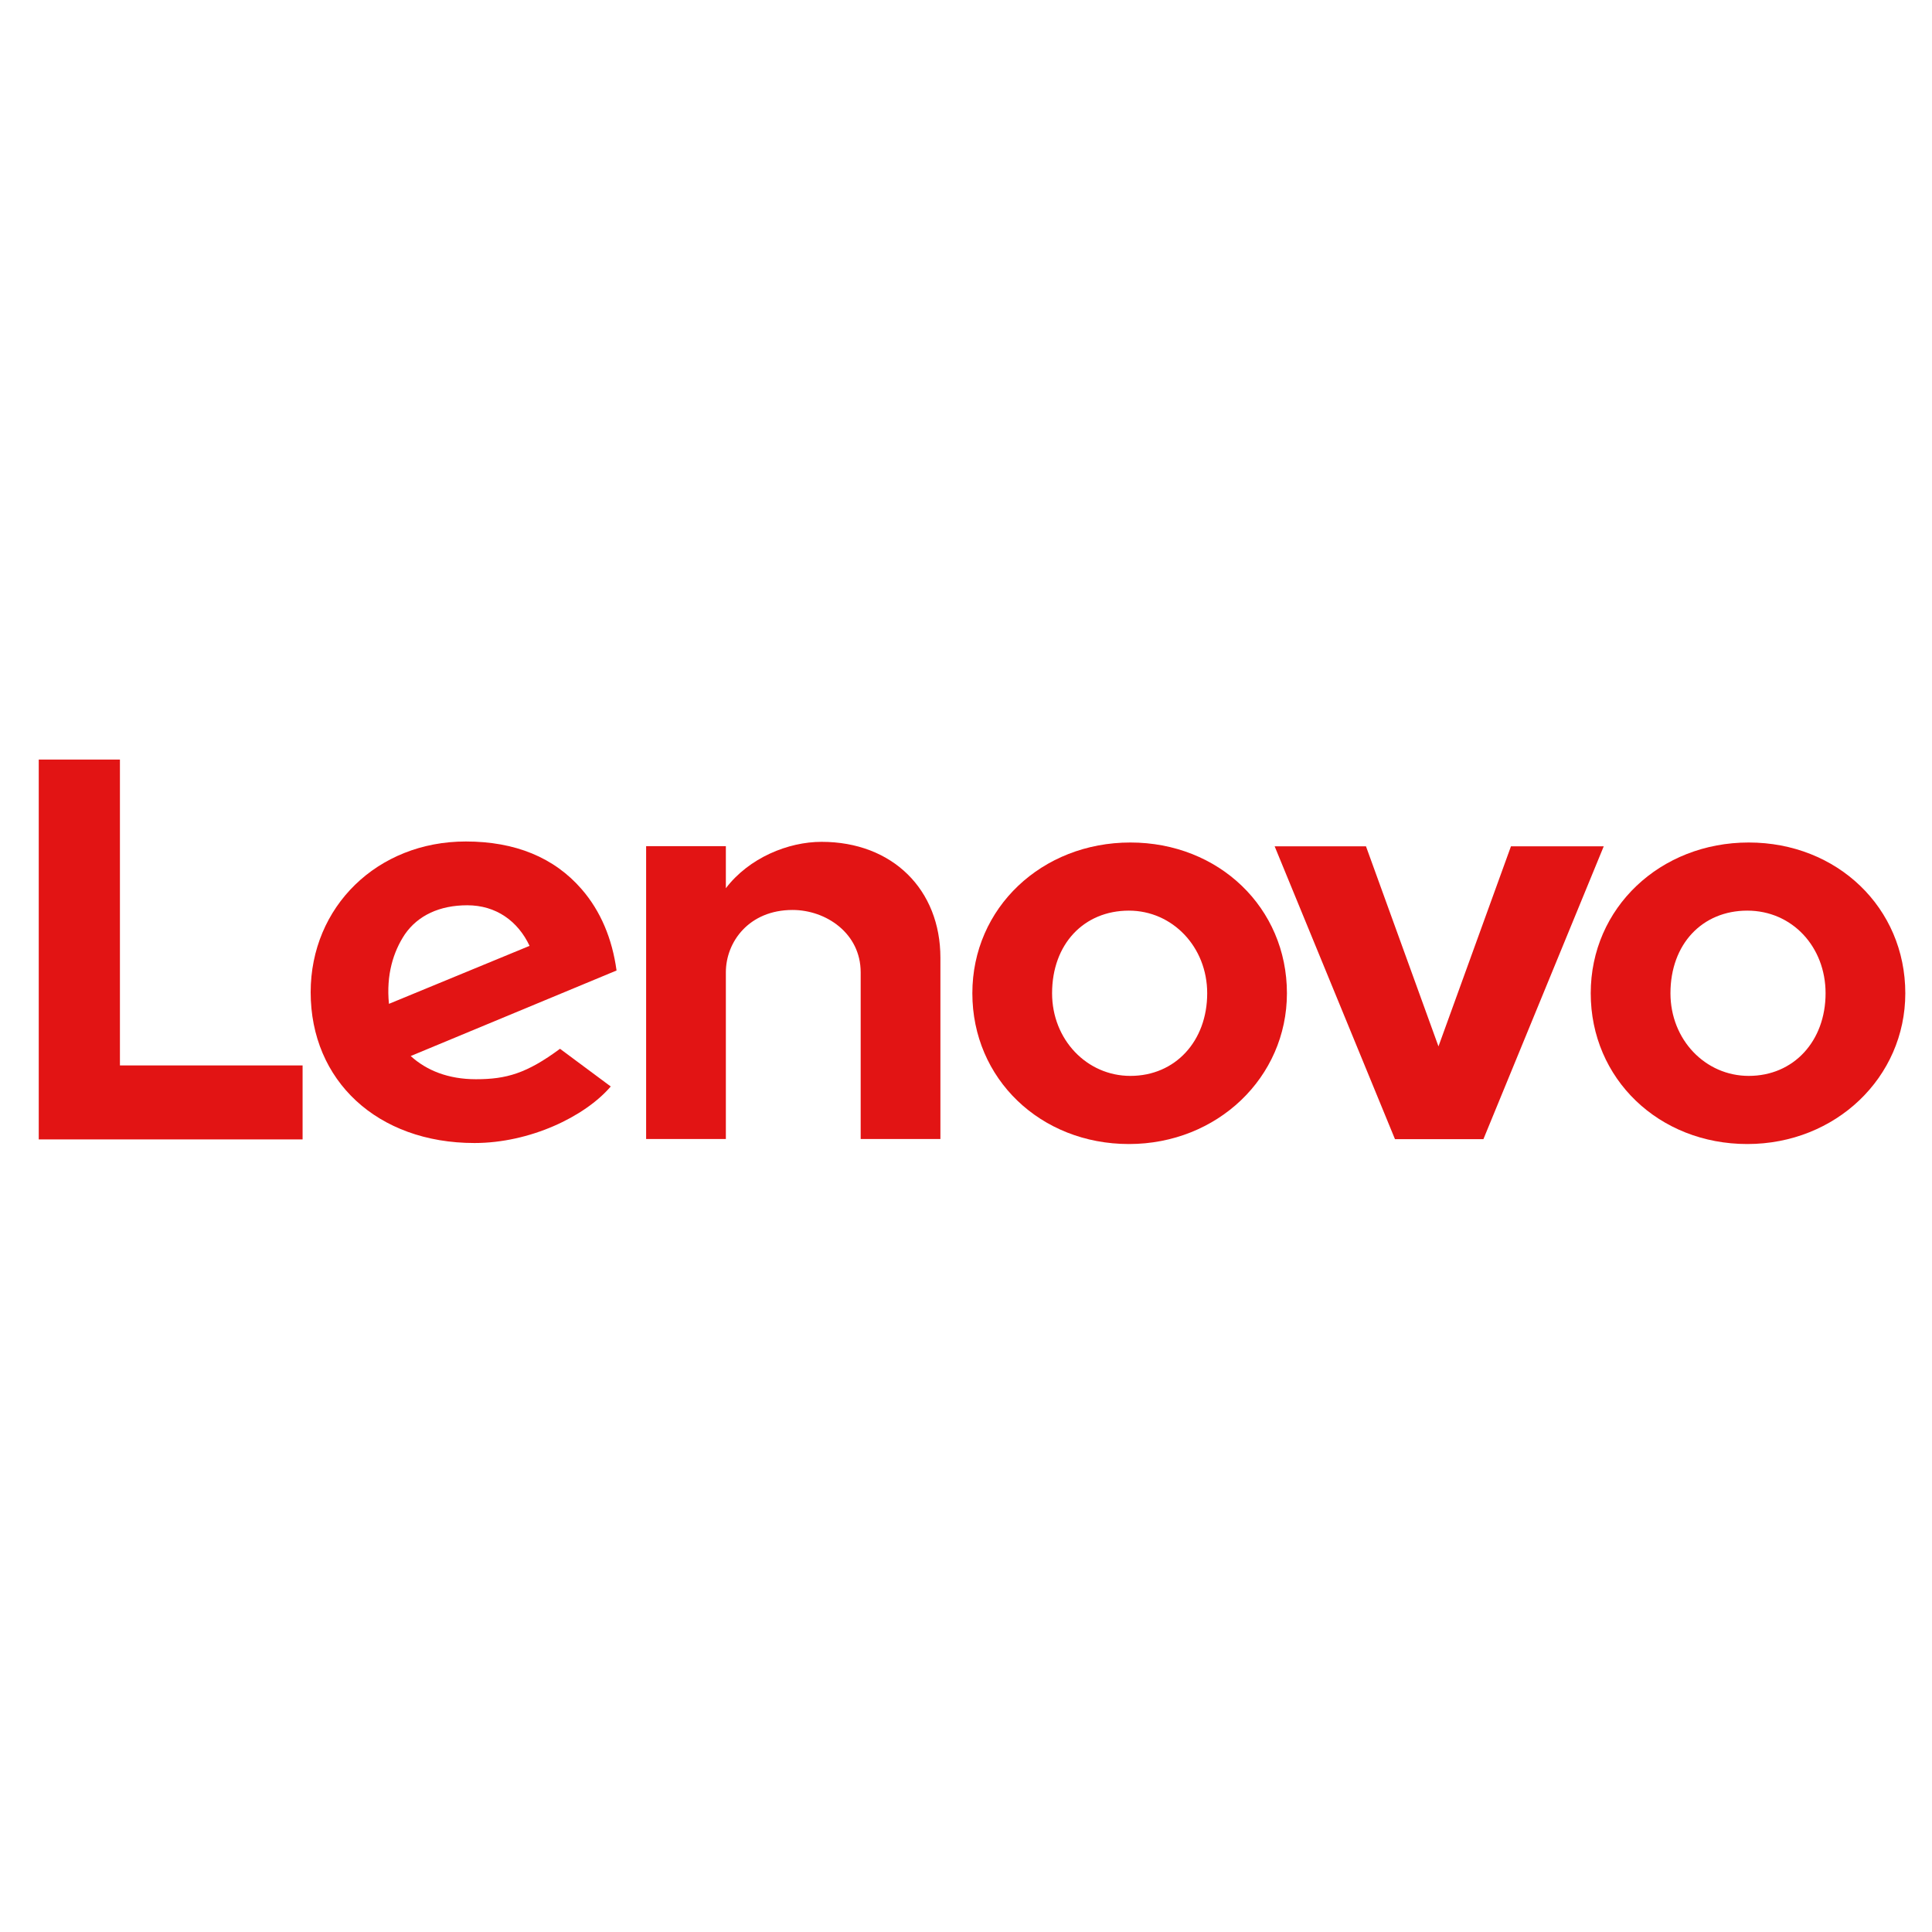<?xml version="1.0" encoding="utf-8"?>
<!-- Generator: Adobe Illustrator 18.1.1, SVG Export Plug-In . SVG Version: 6.00 Build 0)  -->
<svg version="1.1" id="Layer_1" xmlns="http://www.w3.org/2000/svg" xmlns:xlink="http://www.w3.org/1999/xlink" x="0px" y="0px"
	 viewBox="0 0 560 560" style="enable-background:new 0 0 560 560;" xml:space="preserve">
<style type="text/css">
	.st0{fill:#E21414;}
</style>
<g id="_x31_" transform="matrix(1.542,0,0,1.542,148.769,-598.518)">
	<g id="g13605" transform="matrix(0,2.725,2.725,0,129.072,656.476)">
		<path id="path13607" class="st0" d="M-40.4-26.1c0-2.3,1.1-5,3.2-6.6l0,0l0,0l-2.9,0v-5.5h20.2
			v5.5h-11.5c-2.1,0-4.3,1.6-4.3,4.6c0,2.3,1.6,4.7,4.3,4.7h11.5v5.5h-12.5C-37.1-17.9-40.4-21.2-40.4-26.1"/>
	</g>
	<g id="_x36_" transform="matrix(0,2.725,2.725,0,247.764,657.323)">
		<path id="path13611" class="st0" d="M-40.4-22.1l13.8-5l-13.8-5v-6.3l20.2,8.3v6.1l-20.2,8.3
			V-22.1z"/>
	</g>
	<g id="_x35_" transform="matrix(0,2.725,2.725,0,57.567,672.488)">
		<path id="path13615" class="st0" d="M-39.9-28.6c-1.3,0.9-2,2.4-2,4.3c0,2,1.1,3.5,2.8,4.3
			l4-9.7C-37.1-29.9-38.7-29.4-39.9-28.6 M-32-17.9c1.7-2.3,2.1-3.7,2.1-5.8c0-1.9-0.6-3.4-1.6-4.5L-37.4-14
			c-2.2-0.3-4.1-1.1-5.6-2.4c-2.2-1.9-3.3-4.6-3.3-8c0-6.1,4.5-10.7,10.4-10.7c6.1,0,10.4,4.6,10.4,11.3c0,3.8-1.8,7.6-3.9,9.4
			L-32-17.9z"/>
	</g>
	<g id="_x34_" transform="matrix(0,2.725,2.725,0,39.971,694.969)">
		<path id="path13619" class="st0" d="M-39.1-29.2v-12.6h-21.1v-5.6H-34v18.2H-39.1z"/>
	</g>
	<g id="_x33_" transform="matrix(0,2.725,2.725,0,288.374,668.319)">
		<path id="path13623" class="st0" d="M-40-20.7c0-3.1,2.3-5.3,5.7-5.3c3.2,0,5.7,2.4,5.7,5.4
			c0,3.1-2.4,5.3-5.7,5.3C-37.5-15.3-40-17.6-40-20.7 M-23.9-20.7c0-6.1-4.5-10.8-10.4-10.8c-5.9,0-10.4,4.8-10.4,10.9
			c0,6.1,4.5,10.8,10.4,10.8C-28.5-9.8-23.9-14.6-23.9-20.7"/>
	</g>
	<g id="_x32_" transform="matrix(0,2.725,2.725,0,181.946,668.319)">
		<path id="path13627" class="st0" d="M-40-24.3c0-3.1,2.3-5.3,5.7-5.3c3.2,0,5.7,2.4,5.7,5.4
			c0,3.1-2.4,5.3-5.7,5.3C-37.5-18.9-40-21.3-40-24.3 M-23.9-24.3c0-6.1-4.5-10.8-10.4-10.8c-5.9,0-10.4,4.8-10.4,10.9
			c0,6.1,4.5,10.8,10.4,10.8C-28.5-13.4-23.9-18.2-23.9-24.3"/>
	</g>
</g>
</svg>
